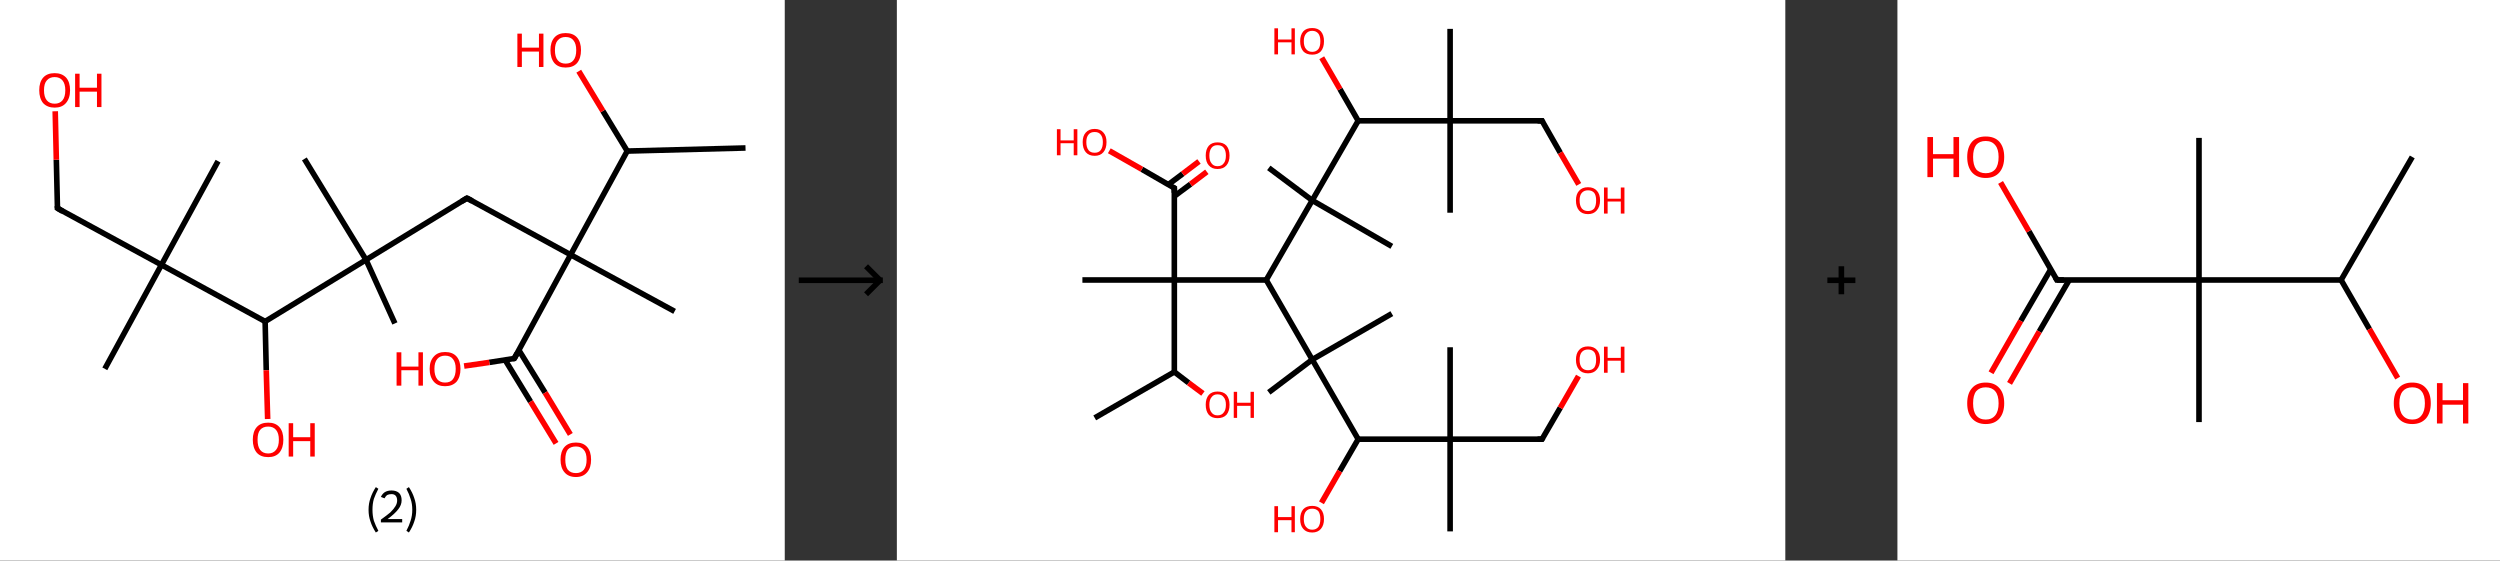<?xml version='1.0' encoding='ASCII' standalone='yes'?>
<svg xmlns="http://www.w3.org/2000/svg" xmlns:xlink="http://www.w3.org/1999/xlink" version="1.1" width="892.0px" viewBox="0 0 892.0 200.0" height="200.0px">
  <rect x="0" y="0" width="892.0" height="200.0" fill="#333333" stroke="none"/>
  <g>
    <g transform="translate(0, 0) scale(1 1) "><!-- END OF HEADER -->
<rect style="opacity:1.0;fill:#FFFFFF;stroke:none" width="280.0" height="200.0" x="0.0" y="0.0"> </rect>
<path class="bond-0 atom-0 atom-1" d="M 266.0,52.8 L 223.8,53.9" style="fill:none;fill-rule:evenodd;stroke:#000000;stroke-width:2.0px;stroke-linecap:butt;stroke-linejoin:miter;stroke-opacity:1"/>
<path class="bond-1 atom-1 atom-2" d="M 223.8,53.9 L 215.1,39.6" style="fill:none;fill-rule:evenodd;stroke:#000000;stroke-width:2.0px;stroke-linecap:butt;stroke-linejoin:miter;stroke-opacity:1"/>
<path class="bond-1 atom-1 atom-2" d="M 215.1,39.6 L 206.5,25.4" style="fill:none;fill-rule:evenodd;stroke:#FF0000;stroke-width:2.0px;stroke-linecap:butt;stroke-linejoin:miter;stroke-opacity:1"/>
<path class="bond-2 atom-1 atom-3" d="M 223.8,53.9 L 203.6,90.9" style="fill:none;fill-rule:evenodd;stroke:#000000;stroke-width:2.0px;stroke-linecap:butt;stroke-linejoin:miter;stroke-opacity:1"/>
<path class="bond-3 atom-3 atom-4" d="M 203.6,90.9 L 240.7,111.1" style="fill:none;fill-rule:evenodd;stroke:#000000;stroke-width:2.0px;stroke-linecap:butt;stroke-linejoin:miter;stroke-opacity:1"/>
<path class="bond-4 atom-3 atom-5" d="M 203.6,90.9 L 166.6,70.7" style="fill:none;fill-rule:evenodd;stroke:#000000;stroke-width:2.0px;stroke-linecap:butt;stroke-linejoin:miter;stroke-opacity:1"/>
<path class="bond-5 atom-5 atom-6" d="M 166.6,70.7 L 130.6,92.7" style="fill:none;fill-rule:evenodd;stroke:#000000;stroke-width:2.0px;stroke-linecap:butt;stroke-linejoin:miter;stroke-opacity:1"/>
<path class="bond-6 atom-6 atom-7" d="M 130.6,92.7 L 108.6,56.7" style="fill:none;fill-rule:evenodd;stroke:#000000;stroke-width:2.0px;stroke-linecap:butt;stroke-linejoin:miter;stroke-opacity:1"/>
<path class="bond-7 atom-6 atom-8" d="M 130.6,92.7 L 140.9,115.4" style="fill:none;fill-rule:evenodd;stroke:#000000;stroke-width:2.0px;stroke-linecap:butt;stroke-linejoin:miter;stroke-opacity:1"/>
<path class="bond-8 atom-6 atom-9" d="M 130.6,92.7 L 94.6,114.7" style="fill:none;fill-rule:evenodd;stroke:#000000;stroke-width:2.0px;stroke-linecap:butt;stroke-linejoin:miter;stroke-opacity:1"/>
<path class="bond-9 atom-9 atom-10" d="M 94.6,114.7 L 95.0,132.1" style="fill:none;fill-rule:evenodd;stroke:#000000;stroke-width:2.0px;stroke-linecap:butt;stroke-linejoin:miter;stroke-opacity:1"/>
<path class="bond-9 atom-9 atom-10" d="M 95.0,132.1 L 95.5,149.5" style="fill:none;fill-rule:evenodd;stroke:#FF0000;stroke-width:2.0px;stroke-linecap:butt;stroke-linejoin:miter;stroke-opacity:1"/>
<path class="bond-10 atom-9 atom-11" d="M 94.6,114.7 L 57.6,94.5" style="fill:none;fill-rule:evenodd;stroke:#000000;stroke-width:2.0px;stroke-linecap:butt;stroke-linejoin:miter;stroke-opacity:1"/>
<path class="bond-11 atom-11 atom-12" d="M 57.6,94.5 L 37.4,131.6" style="fill:none;fill-rule:evenodd;stroke:#000000;stroke-width:2.0px;stroke-linecap:butt;stroke-linejoin:miter;stroke-opacity:1"/>
<path class="bond-12 atom-11 atom-13" d="M 57.6,94.5 L 77.8,57.5" style="fill:none;fill-rule:evenodd;stroke:#000000;stroke-width:2.0px;stroke-linecap:butt;stroke-linejoin:miter;stroke-opacity:1"/>
<path class="bond-13 atom-11 atom-14" d="M 57.6,94.5 L 20.5,74.3" style="fill:none;fill-rule:evenodd;stroke:#000000;stroke-width:2.0px;stroke-linecap:butt;stroke-linejoin:miter;stroke-opacity:1"/>
<path class="bond-14 atom-14 atom-15" d="M 20.5,74.3 L 20.1,57.0" style="fill:none;fill-rule:evenodd;stroke:#000000;stroke-width:2.0px;stroke-linecap:butt;stroke-linejoin:miter;stroke-opacity:1"/>
<path class="bond-14 atom-14 atom-15" d="M 20.1,57.0 L 19.7,39.7" style="fill:none;fill-rule:evenodd;stroke:#FF0000;stroke-width:2.0px;stroke-linecap:butt;stroke-linejoin:miter;stroke-opacity:1"/>
<path class="bond-15 atom-3 atom-16" d="M 203.6,90.9 L 183.5,127.9" style="fill:none;fill-rule:evenodd;stroke:#000000;stroke-width:2.0px;stroke-linecap:butt;stroke-linejoin:miter;stroke-opacity:1"/>
<path class="bond-16 atom-16 atom-17" d="M 180.2,128.4 L 189.3,143.3" style="fill:none;fill-rule:evenodd;stroke:#000000;stroke-width:2.0px;stroke-linecap:butt;stroke-linejoin:miter;stroke-opacity:1"/>
<path class="bond-16 atom-16 atom-17" d="M 189.3,143.3 L 198.4,158.2" style="fill:none;fill-rule:evenodd;stroke:#FF0000;stroke-width:2.0px;stroke-linecap:butt;stroke-linejoin:miter;stroke-opacity:1"/>
<path class="bond-16 atom-16 atom-17" d="M 185.1,124.9 L 194.5,140.1" style="fill:none;fill-rule:evenodd;stroke:#000000;stroke-width:2.0px;stroke-linecap:butt;stroke-linejoin:miter;stroke-opacity:1"/>
<path class="bond-16 atom-16 atom-17" d="M 194.5,140.1 L 203.5,155.0" style="fill:none;fill-rule:evenodd;stroke:#FF0000;stroke-width:2.0px;stroke-linecap:butt;stroke-linejoin:miter;stroke-opacity:1"/>
<path class="bond-17 atom-16 atom-18" d="M 183.5,127.9 L 174.6,129.3" style="fill:none;fill-rule:evenodd;stroke:#000000;stroke-width:2.0px;stroke-linecap:butt;stroke-linejoin:miter;stroke-opacity:1"/>
<path class="bond-17 atom-16 atom-18" d="M 174.6,129.3 L 165.6,130.6" style="fill:none;fill-rule:evenodd;stroke:#FF0000;stroke-width:2.0px;stroke-linecap:butt;stroke-linejoin:miter;stroke-opacity:1"/>
<path d="M 168.5,71.7 L 166.6,70.7 L 164.8,71.8" style="fill:none;stroke:#000000;stroke-width:2.0px;stroke-linecap:butt;stroke-linejoin:miter;stroke-opacity:1;"/>
<path d="M 22.4,75.4 L 20.5,74.3 L 20.5,73.5" style="fill:none;stroke:#000000;stroke-width:2.0px;stroke-linecap:butt;stroke-linejoin:miter;stroke-opacity:1;"/>
<path d="M 184.5,126.1 L 183.5,127.9 L 183.0,128.0" style="fill:none;stroke:#000000;stroke-width:2.0px;stroke-linecap:butt;stroke-linejoin:miter;stroke-opacity:1;"/>
<path class="atom-2" d="M 184.6 12.0 L 186.2 12.0 L 186.2 17.0 L 192.3 17.0 L 192.3 12.0 L 193.9 12.0 L 193.9 23.9 L 192.3 23.9 L 192.3 18.4 L 186.2 18.4 L 186.2 23.9 L 184.6 23.9 L 184.6 12.0 " fill="#FF0000"/>
<path class="atom-2" d="M 196.4 17.9 Q 196.4 15.0, 197.8 13.4 Q 199.2 11.8, 201.8 11.8 Q 204.5 11.8, 205.9 13.4 Q 207.3 15.0, 207.3 17.9 Q 207.3 20.8, 205.9 22.5 Q 204.5 24.1, 201.8 24.1 Q 199.2 24.1, 197.8 22.5 Q 196.4 20.8, 196.4 17.9 M 201.8 22.7 Q 203.7 22.7, 204.6 21.5 Q 205.6 20.3, 205.6 17.9 Q 205.6 15.6, 204.6 14.4 Q 203.7 13.2, 201.8 13.2 Q 200.0 13.2, 199.0 14.4 Q 198.0 15.5, 198.0 17.9 Q 198.0 20.3, 199.0 21.5 Q 200.0 22.7, 201.8 22.7 " fill="#FF0000"/>
<path class="atom-10" d="M 90.2 156.9 Q 90.2 154.0, 91.6 152.4 Q 93.0 150.8, 95.7 150.8 Q 98.3 150.8, 99.7 152.4 Q 101.1 154.0, 101.1 156.9 Q 101.1 159.8, 99.7 161.5 Q 98.3 163.1, 95.7 163.1 Q 93.0 163.1, 91.6 161.5 Q 90.2 159.8, 90.2 156.9 M 95.7 161.8 Q 97.5 161.8, 98.5 160.5 Q 99.5 159.3, 99.5 156.9 Q 99.5 154.6, 98.5 153.4 Q 97.5 152.2, 95.7 152.2 Q 93.8 152.2, 92.8 153.4 Q 91.9 154.5, 91.9 156.9 Q 91.9 159.3, 92.8 160.5 Q 93.8 161.8, 95.7 161.8 " fill="#FF0000"/>
<path class="atom-10" d="M 103.0 151.0 L 104.6 151.0 L 104.6 156.0 L 110.7 156.0 L 110.7 151.0 L 112.3 151.0 L 112.3 162.9 L 110.7 162.9 L 110.7 157.4 L 104.6 157.4 L 104.6 162.9 L 103.0 162.9 L 103.0 151.0 " fill="#FF0000"/>
<path class="atom-15" d="M 14.0 32.2 Q 14.0 29.3, 15.4 27.7 Q 16.8 26.1, 19.5 26.1 Q 22.1 26.1, 23.6 27.7 Q 25.0 29.3, 25.0 32.2 Q 25.0 35.1, 23.5 36.8 Q 22.1 38.4, 19.5 38.4 Q 16.9 38.4, 15.4 36.8 Q 14.0 35.1, 14.0 32.2 M 19.5 37.0 Q 21.3 37.0, 22.3 35.8 Q 23.3 34.6, 23.3 32.2 Q 23.3 29.9, 22.3 28.7 Q 21.3 27.5, 19.5 27.5 Q 17.7 27.5, 16.7 28.7 Q 15.7 29.8, 15.7 32.2 Q 15.7 34.6, 16.7 35.8 Q 17.7 37.0, 19.5 37.0 " fill="#FF0000"/>
<path class="atom-15" d="M 26.8 26.3 L 28.4 26.3 L 28.4 31.3 L 34.6 31.3 L 34.6 26.3 L 36.2 26.3 L 36.2 38.2 L 34.6 38.2 L 34.6 32.7 L 28.4 32.7 L 28.4 38.2 L 26.8 38.2 L 26.8 26.3 " fill="#FF0000"/>
<path class="atom-17" d="M 200.0 164.0 Q 200.0 161.1, 201.4 159.5 Q 202.8 157.9, 205.5 157.9 Q 208.1 157.9, 209.5 159.5 Q 210.9 161.1, 210.9 164.0 Q 210.9 166.9, 209.5 168.5 Q 208.1 170.2, 205.5 170.2 Q 202.8 170.2, 201.4 168.5 Q 200.0 166.9, 200.0 164.0 M 205.5 168.8 Q 207.3 168.8, 208.3 167.6 Q 209.3 166.4, 209.3 164.0 Q 209.3 161.6, 208.3 160.5 Q 207.3 159.3, 205.5 159.3 Q 203.6 159.3, 202.6 160.4 Q 201.7 161.6, 201.7 164.0 Q 201.7 166.4, 202.6 167.6 Q 203.6 168.8, 205.5 168.8 " fill="#FF0000"/>
<path class="atom-18" d="M 141.5 125.7 L 143.2 125.7 L 143.2 130.8 L 149.3 130.8 L 149.3 125.7 L 150.9 125.7 L 150.9 137.6 L 149.3 137.6 L 149.3 132.1 L 143.2 132.1 L 143.2 137.6 L 141.5 137.6 L 141.5 125.7 " fill="#FF0000"/>
<path class="atom-18" d="M 153.3 131.6 Q 153.3 128.8, 154.8 127.2 Q 156.2 125.6, 158.8 125.6 Q 161.5 125.6, 162.9 127.2 Q 164.3 128.8, 164.3 131.6 Q 164.3 134.5, 162.9 136.2 Q 161.4 137.8, 158.8 137.8 Q 156.2 137.8, 154.8 136.2 Q 153.3 134.5, 153.3 131.6 M 158.8 136.5 Q 160.7 136.5, 161.6 135.3 Q 162.6 134.0, 162.6 131.6 Q 162.6 129.3, 161.6 128.1 Q 160.7 126.9, 158.8 126.9 Q 157.0 126.9, 156.0 128.1 Q 155.0 129.3, 155.0 131.6 Q 155.0 134.0, 156.0 135.3 Q 157.0 136.5, 158.8 136.5 " fill="#FF0000"/>
<path class="legend" d="M 131.5 181.9 Q 131.5 179.6, 132.2 177.7 Q 132.8 175.8, 134.1 173.8 L 135.0 174.4 Q 134.0 176.3, 133.4 178.0 Q 132.9 179.7, 132.9 181.9 Q 132.9 184.0, 133.4 185.8 Q 134.0 187.5, 135.0 189.4 L 134.1 190.0 Q 132.8 188.0, 132.2 186.1 Q 131.5 184.2, 131.5 181.9 " fill="#000000"/>
<path class="legend" d="M 135.9 177.3 Q 136.4 176.2, 137.3 175.6 Q 138.3 175.0, 139.7 175.0 Q 141.4 175.0, 142.4 175.9 Q 143.3 176.8, 143.3 178.5 Q 143.3 180.2, 142.1 181.7 Q 140.9 183.3, 138.3 185.2 L 143.5 185.2 L 143.5 186.4 L 135.9 186.4 L 135.9 185.4 Q 138.0 183.9, 139.3 182.8 Q 140.5 181.6, 141.1 180.6 Q 141.7 179.6, 141.7 178.6 Q 141.7 177.5, 141.2 176.9 Q 140.7 176.3, 139.7 176.3 Q 138.8 176.3, 138.2 176.6 Q 137.6 177.0, 137.2 177.8 L 135.9 177.3 " fill="#000000"/>
<path class="legend" d="M 148.5 181.9 Q 148.5 184.2, 147.8 186.1 Q 147.2 188.0, 145.9 190.0 L 145.0 189.4 Q 146.0 187.5, 146.5 185.8 Q 147.1 184.0, 147.1 181.9 Q 147.1 179.7, 146.5 178.0 Q 146.0 176.3, 145.0 174.4 L 145.9 173.8 Q 147.2 175.8, 147.8 177.7 Q 148.5 179.6, 148.5 181.9 " fill="#000000"/>
</g>
    <g transform="translate(280.0, 0) scale(1 1) "><line x1="5" y1="100" x2="35" y2="100" style="stroke:rgb(0,0,0);stroke-width:2"/>
  <line x1="34" y1="100" x2="29" y2="95" style="stroke:rgb(0,0,0);stroke-width:2"/>
  <line x1="34" y1="100" x2="29" y2="105" style="stroke:rgb(0,0,0);stroke-width:2"/>
</g>
    <g transform="translate(320.0, 0) scale(1 1) "><!-- END OF HEADER -->
<rect style="opacity:1.0;fill:#FFFFFF;stroke:none" width="317.0" height="200.0" x="0.0" y="0.0"> </rect>
<path class="bond-0 atom-0 atom-1" d="M 70.6,149.1 L 99.0,132.7" style="fill:none;fill-rule:evenodd;stroke:#000000;stroke-width:2.0px;stroke-linecap:butt;stroke-linejoin:miter;stroke-opacity:1"/>
<path class="bond-1 atom-1 atom-2" d="M 99.0,132.7 L 104.1,136.6" style="fill:none;fill-rule:evenodd;stroke:#000000;stroke-width:2.0px;stroke-linecap:butt;stroke-linejoin:miter;stroke-opacity:1"/>
<path class="bond-1 atom-1 atom-2" d="M 104.1,136.6 L 109.2,140.4" style="fill:none;fill-rule:evenodd;stroke:#FF0000;stroke-width:2.0px;stroke-linecap:butt;stroke-linejoin:miter;stroke-opacity:1"/>
<path class="bond-2 atom-1 atom-3" d="M 99.0,132.7 L 99.0,99.9" style="fill:none;fill-rule:evenodd;stroke:#000000;stroke-width:2.0px;stroke-linecap:butt;stroke-linejoin:miter;stroke-opacity:1"/>
<path class="bond-3 atom-3 atom-4" d="M 99.0,99.9 L 66.2,99.9" style="fill:none;fill-rule:evenodd;stroke:#000000;stroke-width:2.0px;stroke-linecap:butt;stroke-linejoin:miter;stroke-opacity:1"/>
<path class="bond-4 atom-3 atom-5" d="M 99.0,99.9 L 99.0,67.1" style="fill:none;fill-rule:evenodd;stroke:#000000;stroke-width:2.0px;stroke-linecap:butt;stroke-linejoin:miter;stroke-opacity:1"/>
<path class="bond-5 atom-5 atom-6" d="M 99.0,70.0 L 104.8,65.7" style="fill:none;fill-rule:evenodd;stroke:#000000;stroke-width:2.0px;stroke-linecap:butt;stroke-linejoin:miter;stroke-opacity:1"/>
<path class="bond-5 atom-5 atom-6" d="M 104.8,65.7 L 110.6,61.3" style="fill:none;fill-rule:evenodd;stroke:#FF0000;stroke-width:2.0px;stroke-linecap:butt;stroke-linejoin:miter;stroke-opacity:1"/>
<path class="bond-5 atom-5 atom-6" d="M 96.8,65.9 L 102.0,62.0" style="fill:none;fill-rule:evenodd;stroke:#000000;stroke-width:2.0px;stroke-linecap:butt;stroke-linejoin:miter;stroke-opacity:1"/>
<path class="bond-5 atom-5 atom-6" d="M 102.0,62.0 L 107.8,57.6" style="fill:none;fill-rule:evenodd;stroke:#FF0000;stroke-width:2.0px;stroke-linecap:butt;stroke-linejoin:miter;stroke-opacity:1"/>
<path class="bond-6 atom-5 atom-7" d="M 99.0,67.1 L 87.4,60.4" style="fill:none;fill-rule:evenodd;stroke:#000000;stroke-width:2.0px;stroke-linecap:butt;stroke-linejoin:miter;stroke-opacity:1"/>
<path class="bond-6 atom-5 atom-7" d="M 87.4,60.4 L 75.8,53.8" style="fill:none;fill-rule:evenodd;stroke:#FF0000;stroke-width:2.0px;stroke-linecap:butt;stroke-linejoin:miter;stroke-opacity:1"/>
<path class="bond-7 atom-3 atom-8" d="M 99.0,99.9 L 131.8,99.9" style="fill:none;fill-rule:evenodd;stroke:#000000;stroke-width:2.0px;stroke-linecap:butt;stroke-linejoin:miter;stroke-opacity:1"/>
<path class="bond-8 atom-8 atom-9" d="M 131.8,99.9 L 148.2,128.3" style="fill:none;fill-rule:evenodd;stroke:#000000;stroke-width:2.0px;stroke-linecap:butt;stroke-linejoin:miter;stroke-opacity:1"/>
<path class="bond-9 atom-9 atom-10" d="M 148.2,128.3 L 176.6,111.9" style="fill:none;fill-rule:evenodd;stroke:#000000;stroke-width:2.0px;stroke-linecap:butt;stroke-linejoin:miter;stroke-opacity:1"/>
<path class="bond-10 atom-9 atom-11" d="M 148.2,128.3 L 132.7,140.0" style="fill:none;fill-rule:evenodd;stroke:#000000;stroke-width:2.0px;stroke-linecap:butt;stroke-linejoin:miter;stroke-opacity:1"/>
<path class="bond-11 atom-9 atom-12" d="M 148.2,128.3 L 164.6,156.7" style="fill:none;fill-rule:evenodd;stroke:#000000;stroke-width:2.0px;stroke-linecap:butt;stroke-linejoin:miter;stroke-opacity:1"/>
<path class="bond-12 atom-12 atom-13" d="M 164.6,156.7 L 158.0,168.1" style="fill:none;fill-rule:evenodd;stroke:#000000;stroke-width:2.0px;stroke-linecap:butt;stroke-linejoin:miter;stroke-opacity:1"/>
<path class="bond-12 atom-12 atom-13" d="M 158.0,168.1 L 151.5,179.4" style="fill:none;fill-rule:evenodd;stroke:#FF0000;stroke-width:2.0px;stroke-linecap:butt;stroke-linejoin:miter;stroke-opacity:1"/>
<path class="bond-13 atom-12 atom-14" d="M 164.6,156.7 L 197.4,156.7" style="fill:none;fill-rule:evenodd;stroke:#000000;stroke-width:2.0px;stroke-linecap:butt;stroke-linejoin:miter;stroke-opacity:1"/>
<path class="bond-14 atom-14 atom-15" d="M 197.4,156.7 L 197.4,189.6" style="fill:none;fill-rule:evenodd;stroke:#000000;stroke-width:2.0px;stroke-linecap:butt;stroke-linejoin:miter;stroke-opacity:1"/>
<path class="bond-15 atom-14 atom-16" d="M 197.4,156.7 L 197.4,123.9" style="fill:none;fill-rule:evenodd;stroke:#000000;stroke-width:2.0px;stroke-linecap:butt;stroke-linejoin:miter;stroke-opacity:1"/>
<path class="bond-16 atom-14 atom-17" d="M 197.4,156.7 L 230.2,156.7" style="fill:none;fill-rule:evenodd;stroke:#000000;stroke-width:2.0px;stroke-linecap:butt;stroke-linejoin:miter;stroke-opacity:1"/>
<path class="bond-17 atom-17 atom-18" d="M 230.2,156.7 L 236.7,145.5" style="fill:none;fill-rule:evenodd;stroke:#000000;stroke-width:2.0px;stroke-linecap:butt;stroke-linejoin:miter;stroke-opacity:1"/>
<path class="bond-17 atom-17 atom-18" d="M 236.7,145.5 L 243.2,134.2" style="fill:none;fill-rule:evenodd;stroke:#FF0000;stroke-width:2.0px;stroke-linecap:butt;stroke-linejoin:miter;stroke-opacity:1"/>
<path class="bond-18 atom-8 atom-19" d="M 131.8,99.9 L 148.2,71.5" style="fill:none;fill-rule:evenodd;stroke:#000000;stroke-width:2.0px;stroke-linecap:butt;stroke-linejoin:miter;stroke-opacity:1"/>
<path class="bond-19 atom-19 atom-20" d="M 148.2,71.5 L 132.7,59.9" style="fill:none;fill-rule:evenodd;stroke:#000000;stroke-width:2.0px;stroke-linecap:butt;stroke-linejoin:miter;stroke-opacity:1"/>
<path class="bond-20 atom-19 atom-21" d="M 148.2,71.5 L 176.6,87.9" style="fill:none;fill-rule:evenodd;stroke:#000000;stroke-width:2.0px;stroke-linecap:butt;stroke-linejoin:miter;stroke-opacity:1"/>
<path class="bond-21 atom-19 atom-22" d="M 148.2,71.5 L 164.6,43.1" style="fill:none;fill-rule:evenodd;stroke:#000000;stroke-width:2.0px;stroke-linecap:butt;stroke-linejoin:miter;stroke-opacity:1"/>
<path class="bond-22 atom-22 atom-23" d="M 164.6,43.1 L 158.1,31.8" style="fill:none;fill-rule:evenodd;stroke:#000000;stroke-width:2.0px;stroke-linecap:butt;stroke-linejoin:miter;stroke-opacity:1"/>
<path class="bond-22 atom-22 atom-23" d="M 158.1,31.8 L 151.6,20.6" style="fill:none;fill-rule:evenodd;stroke:#FF0000;stroke-width:2.0px;stroke-linecap:butt;stroke-linejoin:miter;stroke-opacity:1"/>
<path class="bond-23 atom-22 atom-24" d="M 164.6,43.1 L 197.4,43.1" style="fill:none;fill-rule:evenodd;stroke:#000000;stroke-width:2.0px;stroke-linecap:butt;stroke-linejoin:miter;stroke-opacity:1"/>
<path class="bond-24 atom-24 atom-25" d="M 197.4,43.1 L 197.4,10.3" style="fill:none;fill-rule:evenodd;stroke:#000000;stroke-width:2.0px;stroke-linecap:butt;stroke-linejoin:miter;stroke-opacity:1"/>
<path class="bond-25 atom-24 atom-26" d="M 197.4,43.1 L 197.4,75.9" style="fill:none;fill-rule:evenodd;stroke:#000000;stroke-width:2.0px;stroke-linecap:butt;stroke-linejoin:miter;stroke-opacity:1"/>
<path class="bond-26 atom-24 atom-27" d="M 197.4,43.1 L 230.2,43.1" style="fill:none;fill-rule:evenodd;stroke:#000000;stroke-width:2.0px;stroke-linecap:butt;stroke-linejoin:miter;stroke-opacity:1"/>
<path class="bond-27 atom-27 atom-28" d="M 230.2,43.1 L 236.7,54.5" style="fill:none;fill-rule:evenodd;stroke:#000000;stroke-width:2.0px;stroke-linecap:butt;stroke-linejoin:miter;stroke-opacity:1"/>
<path class="bond-27 atom-27 atom-28" d="M 236.7,54.5 L 243.3,65.8" style="fill:none;fill-rule:evenodd;stroke:#FF0000;stroke-width:2.0px;stroke-linecap:butt;stroke-linejoin:miter;stroke-opacity:1"/>
<path d="M 99.0,68.8 L 99.0,67.1 L 98.4,66.8" style="fill:none;stroke:#000000;stroke-width:2.0px;stroke-linecap:butt;stroke-linejoin:miter;stroke-opacity:1;"/>
<path d="M 228.6,156.7 L 230.2,156.7 L 230.5,156.2" style="fill:none;stroke:#000000;stroke-width:2.0px;stroke-linecap:butt;stroke-linejoin:miter;stroke-opacity:1;"/>
<path d="M 228.6,43.1 L 230.2,43.1 L 230.5,43.7" style="fill:none;stroke:#000000;stroke-width:2.0px;stroke-linecap:butt;stroke-linejoin:miter;stroke-opacity:1;"/>
<path class="atom-2" d="M 110.2 144.4 Q 110.2 142.2, 111.3 140.9 Q 112.4 139.7, 114.4 139.7 Q 116.5 139.7, 117.6 140.9 Q 118.7 142.2, 118.7 144.4 Q 118.7 146.7, 117.6 148.0 Q 116.5 149.2, 114.4 149.2 Q 112.4 149.2, 111.3 148.0 Q 110.2 146.7, 110.2 144.4 M 114.4 148.2 Q 115.9 148.2, 116.6 147.2 Q 117.4 146.3, 117.4 144.4 Q 117.4 142.6, 116.6 141.7 Q 115.9 140.7, 114.4 140.7 Q 113.0 140.7, 112.3 141.7 Q 111.5 142.6, 111.5 144.4 Q 111.5 146.3, 112.3 147.2 Q 113.0 148.2, 114.4 148.2 " fill="#FF0000"/>
<path class="atom-2" d="M 120.2 139.8 L 121.4 139.8 L 121.4 143.7 L 126.2 143.7 L 126.2 139.8 L 127.4 139.8 L 127.4 149.1 L 126.2 149.1 L 126.2 144.8 L 121.4 144.8 L 121.4 149.1 L 120.2 149.1 L 120.2 139.8 " fill="#FF0000"/>
<path class="atom-6" d="M 110.2 55.5 Q 110.2 53.3, 111.3 52.0 Q 112.4 50.8, 114.4 50.8 Q 116.5 50.8, 117.6 52.0 Q 118.7 53.3, 118.7 55.5 Q 118.7 57.7, 117.6 59.0 Q 116.5 60.3, 114.4 60.3 Q 112.4 60.3, 111.3 59.0 Q 110.2 57.8, 110.2 55.5 M 114.4 59.3 Q 115.9 59.3, 116.6 58.3 Q 117.4 57.4, 117.4 55.5 Q 117.4 53.7, 116.6 52.7 Q 115.9 51.8, 114.4 51.8 Q 113.0 51.8, 112.3 52.7 Q 111.5 53.7, 111.5 55.5 Q 111.5 57.4, 112.3 58.3 Q 113.0 59.3, 114.4 59.3 " fill="#FF0000"/>
<path class="atom-7" d="M 57.1 46.1 L 58.4 46.1 L 58.4 50.1 L 63.1 50.1 L 63.1 46.1 L 64.4 46.1 L 64.4 55.4 L 63.1 55.4 L 63.1 51.1 L 58.4 51.1 L 58.4 55.4 L 57.1 55.4 L 57.1 46.1 " fill="#FF0000"/>
<path class="atom-7" d="M 66.3 50.7 Q 66.3 48.5, 67.4 47.3 Q 68.5 46.0, 70.6 46.0 Q 72.6 46.0, 73.7 47.3 Q 74.8 48.5, 74.8 50.7 Q 74.8 53.0, 73.7 54.3 Q 72.6 55.6, 70.6 55.6 Q 68.5 55.6, 67.4 54.3 Q 66.3 53.0, 66.3 50.7 M 70.6 54.5 Q 72.0 54.5, 72.7 53.6 Q 73.5 52.6, 73.5 50.7 Q 73.5 48.9, 72.7 48.0 Q 72.0 47.1, 70.6 47.1 Q 69.1 47.1, 68.4 48.0 Q 67.6 48.9, 67.6 50.7 Q 67.6 52.6, 68.4 53.6 Q 69.1 54.5, 70.6 54.5 " fill="#FF0000"/>
<path class="atom-13" d="M 134.7 180.6 L 136.0 180.6 L 136.0 184.5 L 140.8 184.5 L 140.8 180.6 L 142.0 180.6 L 142.0 189.9 L 140.8 189.9 L 140.8 185.6 L 136.0 185.6 L 136.0 189.9 L 134.7 189.9 L 134.7 180.6 " fill="#FF0000"/>
<path class="atom-13" d="M 143.9 185.2 Q 143.9 183.0, 145.0 181.7 Q 146.1 180.5, 148.2 180.5 Q 150.2 180.5, 151.3 181.7 Q 152.4 183.0, 152.4 185.2 Q 152.4 187.4, 151.3 188.7 Q 150.2 190.0, 148.2 190.0 Q 146.1 190.0, 145.0 188.7 Q 143.9 187.5, 143.9 185.2 M 148.2 189.0 Q 149.6 189.0, 150.4 188.0 Q 151.1 187.0, 151.1 185.2 Q 151.1 183.4, 150.4 182.4 Q 149.6 181.5, 148.2 181.5 Q 146.8 181.5, 146.0 182.4 Q 145.2 183.3, 145.2 185.2 Q 145.2 187.1, 146.0 188.0 Q 146.8 189.0, 148.2 189.0 " fill="#FF0000"/>
<path class="atom-18" d="M 242.3 128.4 Q 242.3 126.1, 243.4 124.9 Q 244.5 123.6, 246.6 123.6 Q 248.7 123.6, 249.8 124.9 Q 250.9 126.1, 250.9 128.4 Q 250.9 130.6, 249.7 131.9 Q 248.6 133.2, 246.6 133.2 Q 244.5 133.2, 243.4 131.9 Q 242.3 130.6, 242.3 128.4 M 246.6 132.1 Q 248.0 132.1, 248.8 131.2 Q 249.5 130.2, 249.5 128.4 Q 249.5 126.5, 248.8 125.6 Q 248.0 124.7, 246.6 124.7 Q 245.2 124.7, 244.4 125.6 Q 243.6 126.5, 243.6 128.4 Q 243.6 130.2, 244.4 131.2 Q 245.2 132.1, 246.6 132.1 " fill="#FF0000"/>
<path class="atom-18" d="M 252.3 123.7 L 253.6 123.7 L 253.6 127.7 L 258.3 127.7 L 258.3 123.7 L 259.6 123.7 L 259.6 133.0 L 258.3 133.0 L 258.3 128.7 L 253.6 128.7 L 253.6 133.0 L 252.3 133.0 L 252.3 123.7 " fill="#FF0000"/>
<path class="atom-23" d="M 134.7 10.1 L 136.0 10.1 L 136.0 14.1 L 140.8 14.1 L 140.8 10.1 L 142.0 10.1 L 142.0 19.4 L 140.8 19.4 L 140.8 15.1 L 136.0 15.1 L 136.0 19.4 L 134.7 19.4 L 134.7 10.1 " fill="#FF0000"/>
<path class="atom-23" d="M 143.9 14.7 Q 143.9 12.5, 145.0 11.2 Q 146.1 10.0, 148.2 10.0 Q 150.2 10.0, 151.3 11.2 Q 152.4 12.5, 152.4 14.7 Q 152.4 17.0, 151.3 18.3 Q 150.2 19.5, 148.2 19.5 Q 146.1 19.5, 145.0 18.3 Q 143.9 17.0, 143.9 14.7 M 148.2 18.5 Q 149.6 18.5, 150.4 17.5 Q 151.1 16.6, 151.1 14.7 Q 151.1 12.9, 150.4 12.0 Q 149.6 11.0, 148.2 11.0 Q 146.8 11.0, 146.0 12.0 Q 145.2 12.9, 145.2 14.7 Q 145.2 16.6, 146.0 17.5 Q 146.8 18.5, 148.2 18.5 " fill="#FF0000"/>
<path class="atom-28" d="M 242.3 71.5 Q 242.3 69.3, 243.4 68.1 Q 244.5 66.8, 246.6 66.8 Q 248.7 66.8, 249.8 68.1 Q 250.9 69.3, 250.9 71.5 Q 250.9 73.8, 249.7 75.1 Q 248.6 76.4, 246.6 76.4 Q 244.5 76.4, 243.4 75.1 Q 242.3 73.8, 242.3 71.5 M 246.6 75.3 Q 248.0 75.3, 248.8 74.4 Q 249.5 73.4, 249.5 71.5 Q 249.5 69.7, 248.8 68.8 Q 248.0 67.9, 246.6 67.9 Q 245.2 67.9, 244.4 68.8 Q 243.6 69.7, 243.6 71.5 Q 243.6 73.4, 244.4 74.4 Q 245.2 75.3, 246.6 75.3 " fill="#FF0000"/>
<path class="atom-28" d="M 252.3 66.9 L 253.6 66.9 L 253.6 70.9 L 258.3 70.9 L 258.3 66.9 L 259.6 66.9 L 259.6 76.2 L 258.3 76.2 L 258.3 71.9 L 253.6 71.9 L 253.6 76.2 L 252.3 76.2 L 252.3 66.9 " fill="#FF0000"/>
</g>
    <g transform="translate(637.0, 0) scale(1 1) "><line x1="15" y1="100" x2="25" y2="100" style="stroke:rgb(0,0,0);stroke-width:2"/>
  <line x1="20" y1="95" x2="20" y2="105" style="stroke:rgb(0,0,0);stroke-width:2"/>
</g>
    <g transform="translate(677.0, 0) scale(1 1) "><!-- END OF HEADER -->
<rect style="opacity:1.0;fill:#FFFFFF;stroke:none" width="215.0" height="200.0" x="0.0" y="0.0"> </rect>
<path class="bond-0 atom-0 atom-1" d="M 183.7,56.0 L 158.3,99.9" style="fill:none;fill-rule:evenodd;stroke:#000000;stroke-width:2.0px;stroke-linecap:butt;stroke-linejoin:miter;stroke-opacity:1"/>
<path class="bond-1 atom-1 atom-2" d="M 158.3,99.9 L 168.4,117.4" style="fill:none;fill-rule:evenodd;stroke:#000000;stroke-width:2.0px;stroke-linecap:butt;stroke-linejoin:miter;stroke-opacity:1"/>
<path class="bond-1 atom-1 atom-2" d="M 168.4,117.4 L 178.5,134.9" style="fill:none;fill-rule:evenodd;stroke:#FF0000;stroke-width:2.0px;stroke-linecap:butt;stroke-linejoin:miter;stroke-opacity:1"/>
<path class="bond-2 atom-1 atom-3" d="M 158.3,99.9 L 107.6,99.9" style="fill:none;fill-rule:evenodd;stroke:#000000;stroke-width:2.0px;stroke-linecap:butt;stroke-linejoin:miter;stroke-opacity:1"/>
<path class="bond-3 atom-3 atom-4" d="M 107.6,99.9 L 107.6,49.2" style="fill:none;fill-rule:evenodd;stroke:#000000;stroke-width:2.0px;stroke-linecap:butt;stroke-linejoin:miter;stroke-opacity:1"/>
<path class="bond-4 atom-3 atom-5" d="M 107.6,99.9 L 107.6,150.6" style="fill:none;fill-rule:evenodd;stroke:#000000;stroke-width:2.0px;stroke-linecap:butt;stroke-linejoin:miter;stroke-opacity:1"/>
<path class="bond-5 atom-3 atom-6" d="M 107.6,99.9 L 56.9,99.9" style="fill:none;fill-rule:evenodd;stroke:#000000;stroke-width:2.0px;stroke-linecap:butt;stroke-linejoin:miter;stroke-opacity:1"/>
<path class="bond-6 atom-6 atom-7" d="M 54.7,96.1 L 44.0,114.5" style="fill:none;fill-rule:evenodd;stroke:#000000;stroke-width:2.0px;stroke-linecap:butt;stroke-linejoin:miter;stroke-opacity:1"/>
<path class="bond-6 atom-6 atom-7" d="M 44.0,114.5 L 33.4,133.0" style="fill:none;fill-rule:evenodd;stroke:#FF0000;stroke-width:2.0px;stroke-linecap:butt;stroke-linejoin:miter;stroke-opacity:1"/>
<path class="bond-6 atom-6 atom-7" d="M 61.3,99.9 L 50.6,118.3" style="fill:none;fill-rule:evenodd;stroke:#000000;stroke-width:2.0px;stroke-linecap:butt;stroke-linejoin:miter;stroke-opacity:1"/>
<path class="bond-6 atom-6 atom-7" d="M 50.6,118.3 L 40.0,136.8" style="fill:none;fill-rule:evenodd;stroke:#FF0000;stroke-width:2.0px;stroke-linecap:butt;stroke-linejoin:miter;stroke-opacity:1"/>
<path class="bond-7 atom-6 atom-8" d="M 56.9,99.9 L 46.9,82.5" style="fill:none;fill-rule:evenodd;stroke:#000000;stroke-width:2.0px;stroke-linecap:butt;stroke-linejoin:miter;stroke-opacity:1"/>
<path class="bond-7 atom-6 atom-8" d="M 46.9,82.5 L 36.8,65.1" style="fill:none;fill-rule:evenodd;stroke:#FF0000;stroke-width:2.0px;stroke-linecap:butt;stroke-linejoin:miter;stroke-opacity:1"/>
<path d="M 59.4,99.9 L 56.9,99.9 L 56.4,99.0" style="fill:none;stroke:#000000;stroke-width:2.0px;stroke-linecap:butt;stroke-linejoin:miter;stroke-opacity:1;"/>
<path class="atom-2" d="M 177.1 143.9 Q 177.1 140.4, 178.8 138.5 Q 180.5 136.5, 183.7 136.5 Q 186.9 136.5, 188.6 138.5 Q 190.3 140.4, 190.3 143.9 Q 190.3 147.3, 188.6 149.3 Q 186.8 151.3, 183.7 151.3 Q 180.5 151.3, 178.8 149.3 Q 177.1 147.4, 177.1 143.9 M 183.7 149.7 Q 185.9 149.7, 187.0 148.2 Q 188.2 146.7, 188.2 143.9 Q 188.2 141.0, 187.0 139.6 Q 185.9 138.2, 183.7 138.2 Q 181.5 138.2, 180.3 139.6 Q 179.1 141.0, 179.1 143.9 Q 179.1 146.8, 180.3 148.2 Q 181.5 149.7, 183.7 149.7 " fill="#FF0000"/>
<path class="atom-2" d="M 192.5 136.7 L 194.5 136.7 L 194.5 142.8 L 201.8 142.8 L 201.8 136.7 L 203.7 136.7 L 203.7 151.1 L 201.8 151.1 L 201.8 144.4 L 194.5 144.4 L 194.5 151.1 L 192.5 151.1 L 192.5 136.7 " fill="#FF0000"/>
<path class="atom-7" d="M 24.9 143.9 Q 24.9 140.4, 26.6 138.5 Q 28.3 136.5, 31.5 136.5 Q 34.7 136.5, 36.4 138.5 Q 38.1 140.4, 38.1 143.9 Q 38.1 147.3, 36.4 149.3 Q 34.7 151.3, 31.5 151.3 Q 28.4 151.3, 26.6 149.3 Q 24.9 147.4, 24.9 143.9 M 31.5 149.7 Q 33.7 149.7, 34.9 148.2 Q 36.1 146.7, 36.1 143.9 Q 36.1 141.0, 34.9 139.6 Q 33.7 138.2, 31.5 138.2 Q 29.3 138.2, 28.1 139.6 Q 27.0 141.0, 27.0 143.9 Q 27.0 146.8, 28.1 148.2 Q 29.3 149.7, 31.5 149.7 " fill="#FF0000"/>
<path class="atom-8" d="M 10.7 48.9 L 12.7 48.9 L 12.7 55.0 L 20.0 55.0 L 20.0 48.9 L 22.0 48.9 L 22.0 63.2 L 20.0 63.2 L 20.0 56.6 L 12.7 56.6 L 12.7 63.2 L 10.7 63.2 L 10.7 48.9 " fill="#FF0000"/>
<path class="atom-8" d="M 24.9 56.0 Q 24.9 52.6, 26.6 50.6 Q 28.3 48.7, 31.5 48.7 Q 34.7 48.7, 36.4 50.6 Q 38.1 52.6, 38.1 56.0 Q 38.1 59.5, 36.4 61.5 Q 34.7 63.5, 31.5 63.5 Q 28.4 63.5, 26.6 61.5 Q 24.9 59.5, 24.9 56.0 M 31.5 61.8 Q 33.7 61.8, 34.9 60.4 Q 36.1 58.9, 36.1 56.0 Q 36.1 53.2, 34.9 51.8 Q 33.7 50.3, 31.5 50.3 Q 29.3 50.3, 28.1 51.7 Q 27.0 53.2, 27.0 56.0 Q 27.0 58.9, 28.1 60.4 Q 29.3 61.8, 31.5 61.8 " fill="#FF0000"/>
</g>
  </g>
</svg>
